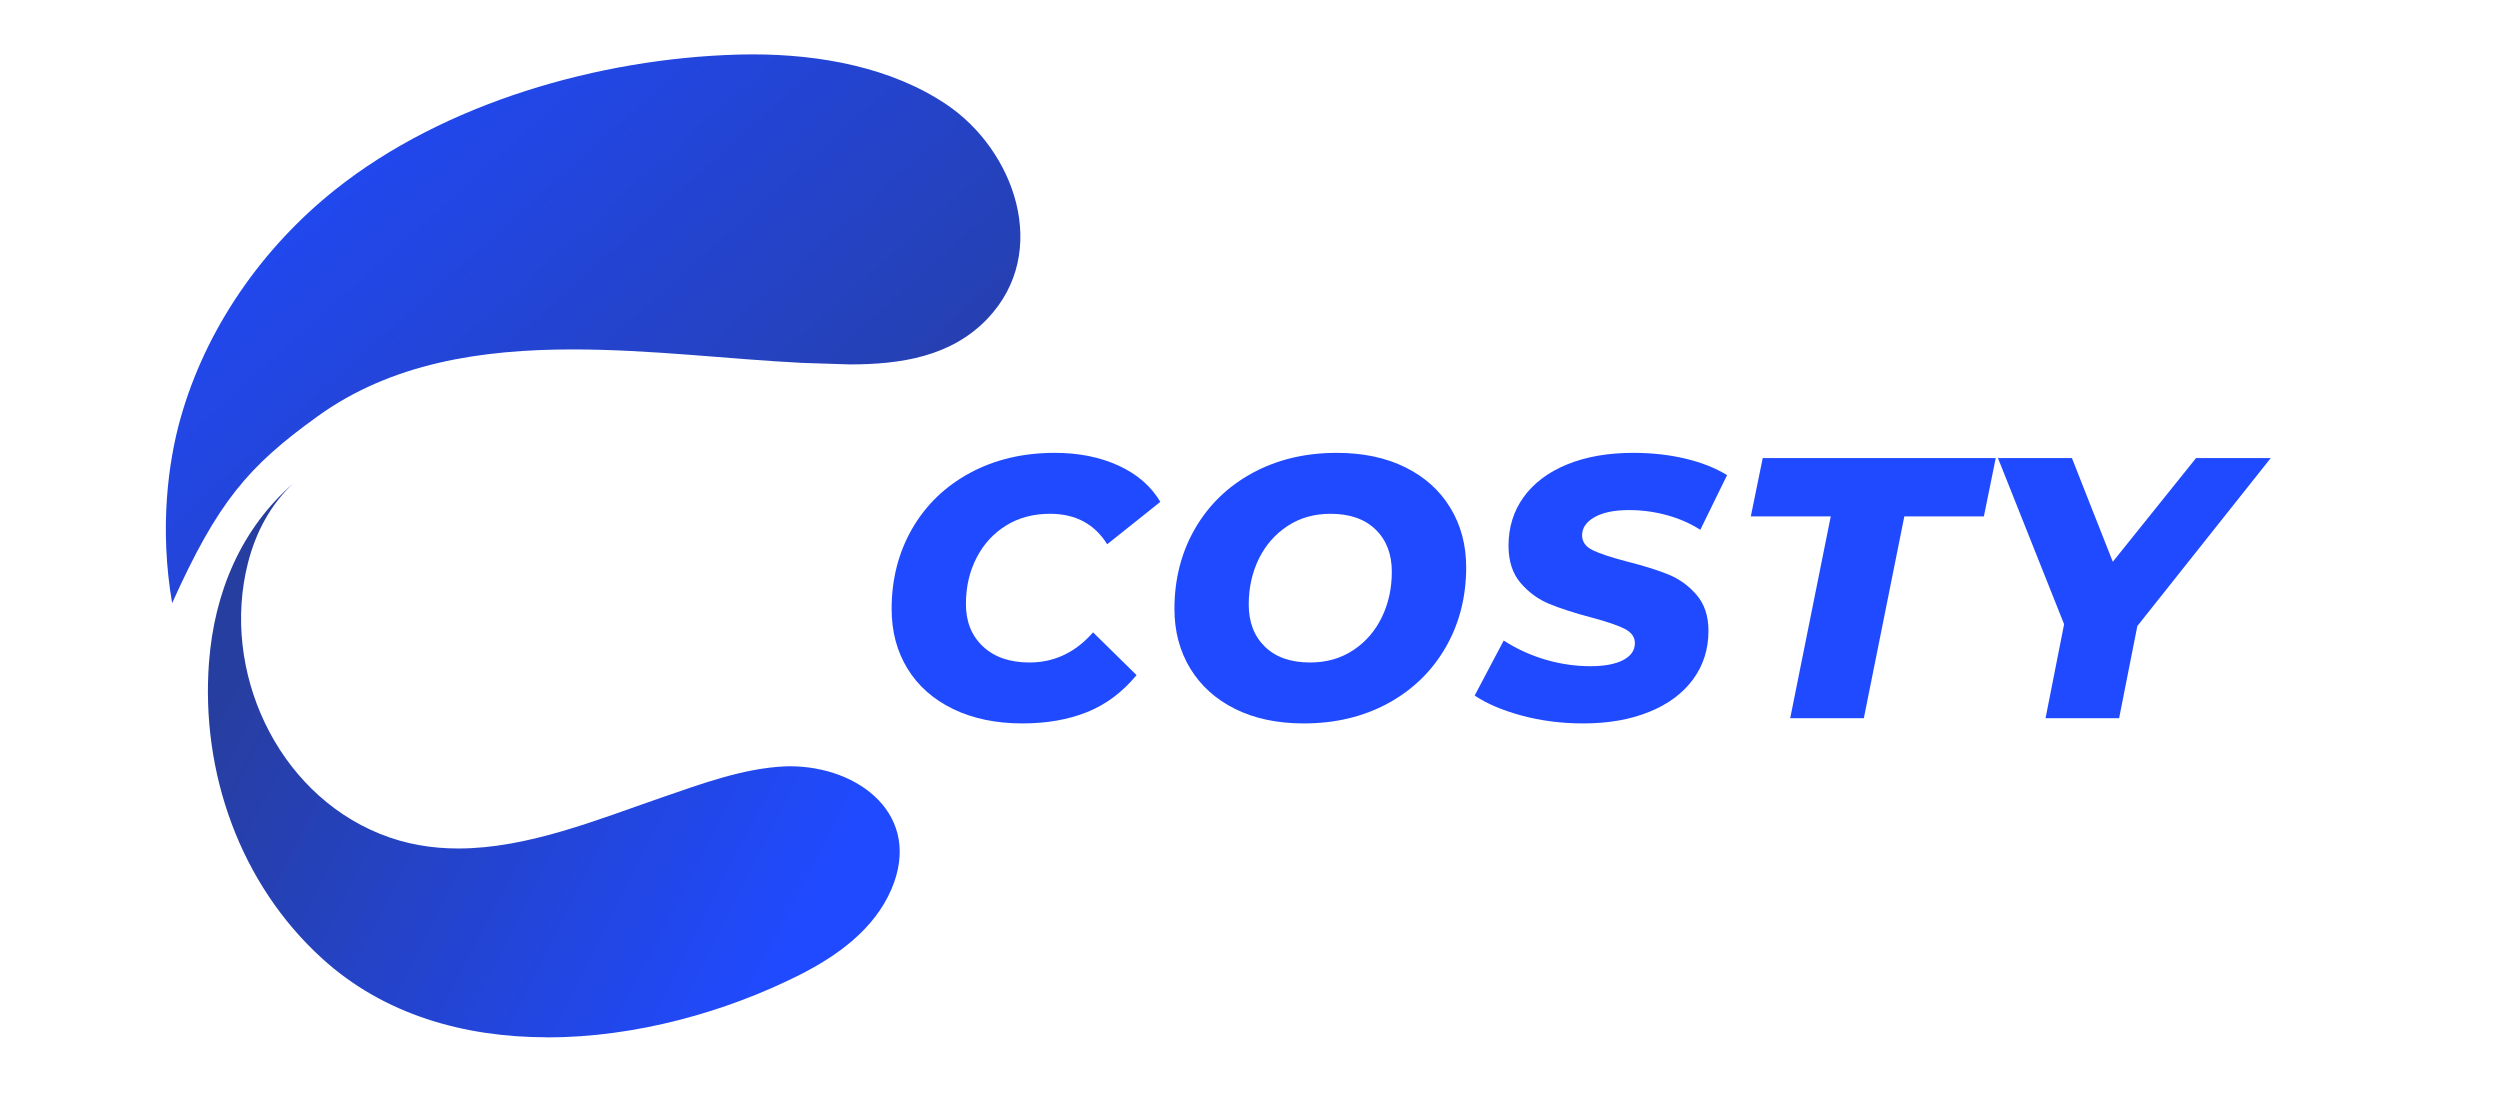 <svg xmlns="http://www.w3.org/2000/svg" xmlns:xlink="http://www.w3.org/1999/xlink" width="800" zoomAndPan="magnify" viewBox="0 0 600 262.5" height="350" preserveAspectRatio="xMidYMid meet" version="1.0"><defs><g/><clipPath id="26a173cf10"><path d="M 39 13 L 245 13 L 245 145 L 39 145 Z M 39 13 " clip-rule="nonzero"/></clipPath><clipPath id="f12d0d357c"><path d="M 41.32 144.793 C 38.191 126.645 40.434 110.691 43.273 100.574 C 49.324 78.934 62.906 59.484 80.426 45.535 C 106.629 24.652 143.859 14.043 177.074 13.102 L 178.273 13.078 L 180.672 13.051 C 196.629 13.051 213.785 16.102 227.109 25.043 C 243.508 36.047 252.215 60.449 237.016 76.457 C 228.281 85.66 216.027 87.461 203.93 87.461 L 192.535 87.094 C 175.25 86.234 156.191 83.863 137.473 83.863 C 115.492 83.863 93.934 87.121 76.176 99.949 C 59.543 111.941 52.27 120.414 41.293 144.793 Z M 41.32 144.793 " clip-rule="nonzero"/></clipPath><linearGradient x1="-0.118" gradientTransform="matrix(-135.015, -150.202, 150.202, -135.015, 201.286, 158.641)" y1="0" x2="1.076" gradientUnits="userSpaceOnUse" y2="0" id="dc02042def"><stop stop-opacity="1" stop-color="rgb(15.3%, 24.3%, 63.1%)" offset="0"/><stop stop-opacity="1" stop-color="rgb(15.3%, 24.3%, 63.1%)" offset="0.062"/><stop stop-opacity="1" stop-color="rgb(15.3%, 24.3%, 63.1%)" offset="0.094"/><stop stop-opacity="1" stop-color="rgb(15.294%, 24.307%, 63.167%)" offset="0.102"/><stop stop-opacity="1" stop-color="rgb(15.276%, 24.338%, 63.405%)" offset="0.109"/><stop stop-opacity="1" stop-color="rgb(15.25%, 24.382%, 63.75%)" offset="0.117"/><stop stop-opacity="1" stop-color="rgb(15.224%, 24.425%, 64.093%)" offset="0.125"/><stop stop-opacity="1" stop-color="rgb(15.198%, 24.469%, 64.438%)" offset="0.133"/><stop stop-opacity="1" stop-color="rgb(15.17%, 24.513%, 64.781%)" offset="0.141"/><stop stop-opacity="1" stop-color="rgb(15.144%, 24.557%, 65.126%)" offset="0.148"/><stop stop-opacity="1" stop-color="rgb(15.118%, 24.6%, 65.469%)" offset="0.156"/><stop stop-opacity="1" stop-color="rgb(15.092%, 24.644%, 65.814%)" offset="0.164"/><stop stop-opacity="1" stop-color="rgb(15.067%, 24.689%, 66.158%)" offset="0.172"/><stop stop-opacity="1" stop-color="rgb(15.041%, 24.731%, 66.502%)" offset="0.18"/><stop stop-opacity="1" stop-color="rgb(15.015%, 24.776%, 66.846%)" offset="0.188"/><stop stop-opacity="1" stop-color="rgb(14.989%, 24.82%, 67.191%)" offset="0.195"/><stop stop-opacity="1" stop-color="rgb(14.963%, 24.864%, 67.534%)" offset="0.203"/><stop stop-opacity="1" stop-color="rgb(14.935%, 24.907%, 67.879%)" offset="0.211"/><stop stop-opacity="1" stop-color="rgb(14.909%, 24.951%, 68.222%)" offset="0.219"/><stop stop-opacity="1" stop-color="rgb(14.883%, 24.995%, 68.567%)" offset="0.227"/><stop stop-opacity="1" stop-color="rgb(14.857%, 25.038%, 68.91%)" offset="0.234"/><stop stop-opacity="1" stop-color="rgb(14.832%, 25.082%, 69.255%)" offset="0.242"/><stop stop-opacity="1" stop-color="rgb(14.806%, 25.127%, 69.598%)" offset="0.25"/><stop stop-opacity="1" stop-color="rgb(14.78%, 25.171%, 69.943%)" offset="0.258"/><stop stop-opacity="1" stop-color="rgb(14.754%, 25.214%, 70.287%)" offset="0.266"/><stop stop-opacity="1" stop-color="rgb(14.728%, 25.258%, 70.631%)" offset="0.273"/><stop stop-opacity="1" stop-color="rgb(14.7%, 25.302%, 70.975%)" offset="0.281"/><stop stop-opacity="1" stop-color="rgb(14.674%, 25.346%, 71.32%)" offset="0.289"/><stop stop-opacity="1" stop-color="rgb(14.648%, 25.389%, 71.663%)" offset="0.297"/><stop stop-opacity="1" stop-color="rgb(14.622%, 25.433%, 72.008%)" offset="0.305"/><stop stop-opacity="1" stop-color="rgb(14.597%, 25.478%, 72.351%)" offset="0.312"/><stop stop-opacity="1" stop-color="rgb(14.571%, 25.52%, 72.696%)" offset="0.32"/><stop stop-opacity="1" stop-color="rgb(14.545%, 25.565%, 73.039%)" offset="0.328"/><stop stop-opacity="1" stop-color="rgb(14.519%, 25.609%, 73.384%)" offset="0.336"/><stop stop-opacity="1" stop-color="rgb(14.493%, 25.653%, 73.727%)" offset="0.344"/><stop stop-opacity="1" stop-color="rgb(14.465%, 25.696%, 74.071%)" offset="0.352"/><stop stop-opacity="1" stop-color="rgb(14.439%, 25.74%, 74.416%)" offset="0.359"/><stop stop-opacity="1" stop-color="rgb(14.413%, 25.784%, 74.759%)" offset="0.367"/><stop stop-opacity="1" stop-color="rgb(14.388%, 25.827%, 75.104%)" offset="0.375"/><stop stop-opacity="1" stop-color="rgb(14.362%, 25.871%, 75.447%)" offset="0.383"/><stop stop-opacity="1" stop-color="rgb(14.336%, 25.916%, 75.792%)" offset="0.391"/><stop stop-opacity="1" stop-color="rgb(14.31%, 25.96%, 76.135%)" offset="0.398"/><stop stop-opacity="1" stop-color="rgb(14.284%, 26.003%, 76.48%)" offset="0.406"/><stop stop-opacity="1" stop-color="rgb(14.258%, 26.047%, 76.823%)" offset="0.414"/><stop stop-opacity="1" stop-color="rgb(14.23%, 26.091%, 77.168%)" offset="0.422"/><stop stop-opacity="1" stop-color="rgb(14.204%, 26.135%, 77.512%)" offset="0.43"/><stop stop-opacity="1" stop-color="rgb(14.178%, 26.178%, 77.856%)" offset="0.438"/><stop stop-opacity="1" stop-color="rgb(14.153%, 26.222%, 78.2%)" offset="0.445"/><stop stop-opacity="1" stop-color="rgb(14.127%, 26.266%, 78.545%)" offset="0.453"/><stop stop-opacity="1" stop-color="rgb(14.101%, 26.309%, 78.888%)" offset="0.461"/><stop stop-opacity="1" stop-color="rgb(14.075%, 26.353%, 79.233%)" offset="0.469"/><stop stop-opacity="1" stop-color="rgb(14.049%, 26.398%, 79.576%)" offset="0.477"/><stop stop-opacity="1" stop-color="rgb(14.023%, 26.442%, 79.921%)" offset="0.484"/><stop stop-opacity="1" stop-color="rgb(13.995%, 26.485%, 80.264%)" offset="0.492"/><stop stop-opacity="1" stop-color="rgb(13.969%, 26.529%, 80.609%)" offset="0.5"/><stop stop-opacity="1" stop-color="rgb(13.943%, 26.573%, 80.952%)" offset="0.508"/><stop stop-opacity="1" stop-color="rgb(13.918%, 26.616%, 81.297%)" offset="0.516"/><stop stop-opacity="1" stop-color="rgb(13.892%, 26.66%, 81.641%)" offset="0.523"/><stop stop-opacity="1" stop-color="rgb(13.866%, 26.704%, 81.985%)" offset="0.531"/><stop stop-opacity="1" stop-color="rgb(13.84%, 26.749%, 82.329%)" offset="0.539"/><stop stop-opacity="1" stop-color="rgb(13.814%, 26.791%, 82.674%)" offset="0.547"/><stop stop-opacity="1" stop-color="rgb(13.788%, 26.836%, 83.017%)" offset="0.555"/><stop stop-opacity="1" stop-color="rgb(13.76%, 26.88%, 83.362%)" offset="0.562"/><stop stop-opacity="1" stop-color="rgb(13.734%, 26.924%, 83.705%)" offset="0.57"/><stop stop-opacity="1" stop-color="rgb(13.708%, 26.967%, 84.05%)" offset="0.578"/><stop stop-opacity="1" stop-color="rgb(13.683%, 27.011%, 84.393%)" offset="0.586"/><stop stop-opacity="1" stop-color="rgb(13.657%, 27.055%, 84.738%)" offset="0.594"/><stop stop-opacity="1" stop-color="rgb(13.631%, 27.098%, 85.081%)" offset="0.602"/><stop stop-opacity="1" stop-color="rgb(13.605%, 27.142%, 85.426%)" offset="0.609"/><stop stop-opacity="1" stop-color="rgb(13.579%, 27.187%, 85.77%)" offset="0.617"/><stop stop-opacity="1" stop-color="rgb(13.553%, 27.231%, 86.115%)" offset="0.625"/><stop stop-opacity="1" stop-color="rgb(13.525%, 27.274%, 86.458%)" offset="0.633"/><stop stop-opacity="1" stop-color="rgb(13.499%, 27.318%, 86.803%)" offset="0.641"/><stop stop-opacity="1" stop-color="rgb(13.474%, 27.362%, 87.146%)" offset="0.648"/><stop stop-opacity="1" stop-color="rgb(13.448%, 27.405%, 87.491%)" offset="0.656"/><stop stop-opacity="1" stop-color="rgb(13.422%, 27.449%, 87.834%)" offset="0.664"/><stop stop-opacity="1" stop-color="rgb(13.396%, 27.493%, 88.179%)" offset="0.672"/><stop stop-opacity="1" stop-color="rgb(13.37%, 27.538%, 88.522%)" offset="0.68"/><stop stop-opacity="1" stop-color="rgb(13.344%, 27.58%, 88.867%)" offset="0.688"/><stop stop-opacity="1" stop-color="rgb(13.318%, 27.625%, 89.211%)" offset="0.695"/><stop stop-opacity="1" stop-color="rgb(13.29%, 27.669%, 89.555%)" offset="0.703"/><stop stop-opacity="1" stop-color="rgb(13.264%, 27.713%, 89.899%)" offset="0.711"/><stop stop-opacity="1" stop-color="rgb(13.239%, 27.756%, 90.244%)" offset="0.719"/><stop stop-opacity="1" stop-color="rgb(13.213%, 27.8%, 90.587%)" offset="0.727"/><stop stop-opacity="1" stop-color="rgb(13.187%, 27.844%, 90.932%)" offset="0.734"/><stop stop-opacity="1" stop-color="rgb(13.161%, 27.887%, 91.275%)" offset="0.742"/><stop stop-opacity="1" stop-color="rgb(13.135%, 27.931%, 91.62%)" offset="0.75"/><stop stop-opacity="1" stop-color="rgb(13.109%, 27.975%, 91.963%)" offset="0.758"/><stop stop-opacity="1" stop-color="rgb(13.083%, 28.02%, 92.308%)" offset="0.766"/><stop stop-opacity="1" stop-color="rgb(13.055%, 28.062%, 92.651%)" offset="0.773"/><stop stop-opacity="1" stop-color="rgb(13.029%, 28.107%, 92.996%)" offset="0.781"/><stop stop-opacity="1" stop-color="rgb(13.004%, 28.151%, 93.34%)" offset="0.789"/><stop stop-opacity="1" stop-color="rgb(12.978%, 28.194%, 93.684%)" offset="0.797"/><stop stop-opacity="1" stop-color="rgb(12.952%, 28.238%, 94.028%)" offset="0.805"/><stop stop-opacity="1" stop-color="rgb(12.926%, 28.282%, 94.373%)" offset="0.812"/><stop stop-opacity="1" stop-color="rgb(12.9%, 28.326%, 94.716%)" offset="0.82"/><stop stop-opacity="1" stop-color="rgb(12.874%, 28.369%, 95.061%)" offset="0.828"/><stop stop-opacity="1" stop-color="rgb(12.848%, 28.413%, 95.404%)" offset="0.836"/><stop stop-opacity="1" stop-color="rgb(12.82%, 28.458%, 95.749%)" offset="0.844"/><stop stop-opacity="1" stop-color="rgb(12.794%, 28.5%, 96.092%)" offset="0.852"/><stop stop-opacity="1" stop-color="rgb(12.769%, 28.545%, 96.437%)" offset="0.859"/><stop stop-opacity="1" stop-color="rgb(12.743%, 28.589%, 96.78%)" offset="0.867"/><stop stop-opacity="1" stop-color="rgb(12.717%, 28.633%, 97.125%)" offset="0.875"/><stop stop-opacity="1" stop-color="rgb(12.691%, 28.676%, 97.469%)" offset="0.883"/><stop stop-opacity="1" stop-color="rgb(12.665%, 28.72%, 97.813%)" offset="0.891"/><stop stop-opacity="1" stop-color="rgb(12.639%, 28.764%, 98.157%)" offset="0.898"/><stop stop-opacity="1" stop-color="rgb(12.613%, 28.809%, 98.502%)" offset="0.906"/><stop stop-opacity="1" stop-color="rgb(12.585%, 28.851%, 98.845%)" offset="0.914"/><stop stop-opacity="1" stop-color="rgb(12.56%, 28.896%, 99.19%)" offset="0.922"/><stop stop-opacity="1" stop-color="rgb(12.534%, 28.94%, 99.533%)" offset="0.93"/><stop stop-opacity="1" stop-color="rgb(12.511%, 28.979%, 99.852%)" offset="0.938"/><stop stop-opacity="1" stop-color="rgb(12.5%, 28.999%, 100%)" offset="1"/></linearGradient><clipPath id="4da9597425"><path d="M 49 115 L 216 115 L 216 249 L 49 249 Z M 49 115 " clip-rule="nonzero"/></clipPath><clipPath id="fa9939cbdb"><path d="M 131.32 248.949 C 111.477 248.949 92.184 243.578 77.324 230.047 C 57.613 212.137 48.176 185.387 50.156 159 C 51.434 142.082 57.902 126.855 70.441 115.957 C 64.941 121.039 61.367 127.766 59.492 135.172 C 53 160.828 66.297 190.055 91.168 200.117 C 97.348 202.621 103.656 203.637 109.992 203.637 C 126.523 203.637 143.285 196.754 158.645 191.461 C 168.211 188.176 178.25 184.395 188.441 183.926 L 189.512 183.902 C 206.379 183.902 221.477 195.816 213.941 213.414 C 209.82 223.035 200.934 229.422 191.883 233.984 C 174.234 242.875 152.488 248.977 131.344 248.977 Z M 131.32 248.949 " clip-rule="nonzero"/></clipPath><linearGradient x1="-0.195" gradientTransform="matrix(132.483, 67.506, -67.506, 132.483, 55.751, 165.097)" y1="0" x2="1.249" gradientUnits="userSpaceOnUse" y2="0" id="fb5dd2a7f3"><stop stop-opacity="1" stop-color="rgb(15.3%, 24.3%, 63.1%)" offset="0"/><stop stop-opacity="1" stop-color="rgb(15.3%, 24.3%, 63.1%)" offset="0.125"/><stop stop-opacity="1" stop-color="rgb(15.288%, 24.318%, 63.242%)" offset="0.141"/><stop stop-opacity="1" stop-color="rgb(15.262%, 24.362%, 63.591%)" offset="0.145"/><stop stop-opacity="1" stop-color="rgb(15.247%, 24.388%, 63.8%)" offset="0.148"/><stop stop-opacity="1" stop-color="rgb(15.23%, 24.414%, 64.008%)" offset="0.152"/><stop stop-opacity="1" stop-color="rgb(15.215%, 24.442%, 64.217%)" offset="0.156"/><stop stop-opacity="1" stop-color="rgb(15.198%, 24.467%, 64.424%)" offset="0.16"/><stop stop-opacity="1" stop-color="rgb(15.182%, 24.495%, 64.633%)" offset="0.164"/><stop stop-opacity="1" stop-color="rgb(15.167%, 24.521%, 64.841%)" offset="0.168"/><stop stop-opacity="1" stop-color="rgb(15.152%, 24.548%, 65.05%)" offset="0.172"/><stop stop-opacity="1" stop-color="rgb(15.135%, 24.574%, 65.257%)" offset="0.176"/><stop stop-opacity="1" stop-color="rgb(15.12%, 24.6%, 65.466%)" offset="0.18"/><stop stop-opacity="1" stop-color="rgb(15.103%, 24.626%, 65.674%)" offset="0.184"/><stop stop-opacity="1" stop-color="rgb(15.088%, 24.654%, 65.883%)" offset="0.188"/><stop stop-opacity="1" stop-color="rgb(15.071%, 24.68%, 66.09%)" offset="0.191"/><stop stop-opacity="1" stop-color="rgb(15.056%, 24.707%, 66.299%)" offset="0.195"/><stop stop-opacity="1" stop-color="rgb(15.041%, 24.733%, 66.507%)" offset="0.199"/><stop stop-opacity="1" stop-color="rgb(15.025%, 24.76%, 66.716%)" offset="0.203"/><stop stop-opacity="1" stop-color="rgb(15.009%, 24.786%, 66.924%)" offset="0.207"/><stop stop-opacity="1" stop-color="rgb(14.993%, 24.812%, 67.133%)" offset="0.211"/><stop stop-opacity="1" stop-color="rgb(14.977%, 24.838%, 67.34%)" offset="0.215"/><stop stop-opacity="1" stop-color="rgb(14.961%, 24.866%, 67.549%)" offset="0.219"/><stop stop-opacity="1" stop-color="rgb(14.946%, 24.892%, 67.757%)" offset="0.223"/><stop stop-opacity="1" stop-color="rgb(14.931%, 24.919%, 67.964%)" offset="0.227"/><stop stop-opacity="1" stop-color="rgb(14.914%, 24.945%, 68.172%)" offset="0.23"/><stop stop-opacity="1" stop-color="rgb(14.899%, 24.973%, 68.381%)" offset="0.234"/><stop stop-opacity="1" stop-color="rgb(14.882%, 24.998%, 68.588%)" offset="0.238"/><stop stop-opacity="1" stop-color="rgb(14.867%, 25.024%, 68.797%)" offset="0.242"/><stop stop-opacity="1" stop-color="rgb(14.85%, 25.05%, 69.005%)" offset="0.246"/><stop stop-opacity="1" stop-color="rgb(14.835%, 25.078%, 69.214%)" offset="0.25"/><stop stop-opacity="1" stop-color="rgb(14.819%, 25.104%, 69.421%)" offset="0.254"/><stop stop-opacity="1" stop-color="rgb(14.804%, 25.131%, 69.63%)" offset="0.258"/><stop stop-opacity="1" stop-color="rgb(14.787%, 25.157%, 69.838%)" offset="0.262"/><stop stop-opacity="1" stop-color="rgb(14.772%, 25.185%, 70.047%)" offset="0.266"/><stop stop-opacity="1" stop-color="rgb(14.755%, 25.211%, 70.255%)" offset="0.27"/><stop stop-opacity="1" stop-color="rgb(14.74%, 25.237%, 70.464%)" offset="0.273"/><stop stop-opacity="1" stop-color="rgb(14.725%, 25.262%, 70.671%)" offset="0.277"/><stop stop-opacity="1" stop-color="rgb(14.709%, 25.29%, 70.88%)" offset="0.281"/><stop stop-opacity="1" stop-color="rgb(14.693%, 25.316%, 71.088%)" offset="0.285"/><stop stop-opacity="1" stop-color="rgb(14.677%, 25.343%, 71.297%)" offset="0.289"/><stop stop-opacity="1" stop-color="rgb(14.661%, 25.369%, 71.504%)" offset="0.293"/><stop stop-opacity="1" stop-color="rgb(14.645%, 25.397%, 71.713%)" offset="0.297"/><stop stop-opacity="1" stop-color="rgb(14.629%, 25.423%, 71.921%)" offset="0.301"/><stop stop-opacity="1" stop-color="rgb(14.613%, 25.45%, 72.13%)" offset="0.305"/><stop stop-opacity="1" stop-color="rgb(14.598%, 25.476%, 72.337%)" offset="0.309"/><stop stop-opacity="1" stop-color="rgb(14.583%, 25.502%, 72.546%)" offset="0.312"/><stop stop-opacity="1" stop-color="rgb(14.566%, 25.528%, 72.754%)" offset="0.316"/><stop stop-opacity="1" stop-color="rgb(14.551%, 25.555%, 72.963%)" offset="0.32"/><stop stop-opacity="1" stop-color="rgb(14.534%, 25.581%, 73.17%)" offset="0.324"/><stop stop-opacity="1" stop-color="rgb(14.519%, 25.609%, 73.38%)" offset="0.328"/><stop stop-opacity="1" stop-color="rgb(14.503%, 25.635%, 73.587%)" offset="0.332"/><stop stop-opacity="1" stop-color="rgb(14.488%, 25.662%, 73.796%)" offset="0.336"/><stop stop-opacity="1" stop-color="rgb(14.471%, 25.688%, 74.004%)" offset="0.34"/><stop stop-opacity="1" stop-color="rgb(14.456%, 25.714%, 74.211%)" offset="0.344"/><stop stop-opacity="1" stop-color="rgb(14.439%, 25.74%, 74.419%)" offset="0.348"/><stop stop-opacity="1" stop-color="rgb(14.424%, 25.768%, 74.628%)" offset="0.352"/><stop stop-opacity="1" stop-color="rgb(14.407%, 25.793%, 74.835%)" offset="0.355"/><stop stop-opacity="1" stop-color="rgb(14.392%, 25.821%, 75.044%)" offset="0.359"/><stop stop-opacity="1" stop-color="rgb(14.377%, 25.847%, 75.252%)" offset="0.363"/><stop stop-opacity="1" stop-color="rgb(14.362%, 25.874%, 75.461%)" offset="0.367"/><stop stop-opacity="1" stop-color="rgb(14.345%, 25.9%, 75.668%)" offset="0.371"/><stop stop-opacity="1" stop-color="rgb(14.33%, 25.926%, 75.877%)" offset="0.375"/><stop stop-opacity="1" stop-color="rgb(14.313%, 25.952%, 76.085%)" offset="0.379"/><stop stop-opacity="1" stop-color="rgb(14.297%, 25.98%, 76.294%)" offset="0.383"/><stop stop-opacity="1" stop-color="rgb(14.282%, 26.006%, 76.501%)" offset="0.387"/><stop stop-opacity="1" stop-color="rgb(14.267%, 26.033%, 76.711%)" offset="0.391"/><stop stop-opacity="1" stop-color="rgb(14.25%, 26.059%, 76.918%)" offset="0.395"/><stop stop-opacity="1" stop-color="rgb(14.235%, 26.086%, 77.127%)" offset="0.398"/><stop stop-opacity="1" stop-color="rgb(14.218%, 26.112%, 77.335%)" offset="0.402"/><stop stop-opacity="1" stop-color="rgb(14.203%, 26.138%, 77.544%)" offset="0.406"/><stop stop-opacity="1" stop-color="rgb(14.186%, 26.164%, 77.751%)" offset="0.41"/><stop stop-opacity="1" stop-color="rgb(14.171%, 26.192%, 77.96%)" offset="0.414"/><stop stop-opacity="1" stop-color="rgb(14.156%, 26.218%, 78.168%)" offset="0.418"/><stop stop-opacity="1" stop-color="rgb(14.14%, 26.245%, 78.377%)" offset="0.422"/><stop stop-opacity="1" stop-color="rgb(14.124%, 26.271%, 78.584%)" offset="0.426"/><stop stop-opacity="1" stop-color="rgb(14.108%, 26.299%, 78.793%)" offset="0.43"/><stop stop-opacity="1" stop-color="rgb(14.091%, 26.324%, 79.001%)" offset="0.434"/><stop stop-opacity="1" stop-color="rgb(14.076%, 26.352%, 79.21%)" offset="0.438"/><stop stop-opacity="1" stop-color="rgb(14.061%, 26.378%, 79.417%)" offset="0.441"/><stop stop-opacity="1" stop-color="rgb(14.046%, 26.404%, 79.626%)" offset="0.445"/><stop stop-opacity="1" stop-color="rgb(14.029%, 26.43%, 79.834%)" offset="0.449"/><stop stop-opacity="1" stop-color="rgb(14.014%, 26.457%, 80.042%)" offset="0.453"/><stop stop-opacity="1" stop-color="rgb(13.997%, 26.483%, 80.249%)" offset="0.457"/><stop stop-opacity="1" stop-color="rgb(13.982%, 26.511%, 80.458%)" offset="0.461"/><stop stop-opacity="1" stop-color="rgb(13.966%, 26.537%, 80.666%)" offset="0.465"/><stop stop-opacity="1" stop-color="rgb(13.951%, 26.564%, 80.875%)" offset="0.469"/><stop stop-opacity="1" stop-color="rgb(13.934%, 26.59%, 81.082%)" offset="0.473"/><stop stop-opacity="1" stop-color="rgb(13.919%, 26.616%, 81.291%)" offset="0.477"/><stop stop-opacity="1" stop-color="rgb(13.902%, 26.642%, 81.499%)" offset="0.48"/><stop stop-opacity="1" stop-color="rgb(13.887%, 26.669%, 81.708%)" offset="0.484"/><stop stop-opacity="1" stop-color="rgb(13.87%, 26.695%, 81.915%)" offset="0.488"/><stop stop-opacity="1" stop-color="rgb(13.855%, 26.723%, 82.124%)" offset="0.492"/><stop stop-opacity="1" stop-color="rgb(13.84%, 26.749%, 82.332%)" offset="0.496"/><stop stop-opacity="1" stop-color="rgb(13.824%, 26.776%, 82.541%)" offset="0.5"/><stop stop-opacity="1" stop-color="rgb(13.808%, 26.802%, 82.748%)" offset="0.504"/><stop stop-opacity="1" stop-color="rgb(13.792%, 26.828%, 82.957%)" offset="0.508"/><stop stop-opacity="1" stop-color="rgb(13.776%, 26.854%, 83.165%)" offset="0.512"/><stop stop-opacity="1" stop-color="rgb(13.76%, 26.881%, 83.374%)" offset="0.516"/><stop stop-opacity="1" stop-color="rgb(13.745%, 26.907%, 83.582%)" offset="0.52"/><stop stop-opacity="1" stop-color="rgb(13.73%, 26.935%, 83.791%)" offset="0.523"/><stop stop-opacity="1" stop-color="rgb(13.713%, 26.961%, 83.998%)" offset="0.527"/><stop stop-opacity="1" stop-color="rgb(13.698%, 26.988%, 84.207%)" offset="0.531"/><stop stop-opacity="1" stop-color="rgb(13.681%, 27.014%, 84.415%)" offset="0.535"/><stop stop-opacity="1" stop-color="rgb(13.666%, 27.04%, 84.624%)" offset="0.539"/><stop stop-opacity="1" stop-color="rgb(13.649%, 27.066%, 84.831%)" offset="0.543"/><stop stop-opacity="1" stop-color="rgb(13.634%, 27.094%, 85.04%)" offset="0.547"/><stop stop-opacity="1" stop-color="rgb(13.618%, 27.119%, 85.248%)" offset="0.551"/><stop stop-opacity="1" stop-color="rgb(13.603%, 27.147%, 85.457%)" offset="0.555"/><stop stop-opacity="1" stop-color="rgb(13.586%, 27.173%, 85.664%)" offset="0.559"/><stop stop-opacity="1" stop-color="rgb(13.571%, 27.2%, 85.873%)" offset="0.562"/><stop stop-opacity="1" stop-color="rgb(13.554%, 27.226%, 86.081%)" offset="0.566"/><stop stop-opacity="1" stop-color="rgb(13.539%, 27.254%, 86.288%)" offset="0.57"/><stop stop-opacity="1" stop-color="rgb(13.524%, 27.28%, 86.496%)" offset="0.574"/><stop stop-opacity="1" stop-color="rgb(13.509%, 27.306%, 86.705%)" offset="0.578"/><stop stop-opacity="1" stop-color="rgb(13.492%, 27.332%, 86.913%)" offset="0.582"/><stop stop-opacity="1" stop-color="rgb(13.477%, 27.359%, 87.122%)" offset="0.586"/><stop stop-opacity="1" stop-color="rgb(13.46%, 27.385%, 87.329%)" offset="0.59"/><stop stop-opacity="1" stop-color="rgb(13.445%, 27.412%, 87.538%)" offset="0.594"/><stop stop-opacity="1" stop-color="rgb(13.428%, 27.438%, 87.746%)" offset="0.598"/><stop stop-opacity="1" stop-color="rgb(13.412%, 27.466%, 87.955%)" offset="0.602"/><stop stop-opacity="1" stop-color="rgb(13.397%, 27.492%, 88.162%)" offset="0.605"/><stop stop-opacity="1" stop-color="rgb(13.382%, 27.518%, 88.371%)" offset="0.609"/><stop stop-opacity="1" stop-color="rgb(13.365%, 27.544%, 88.579%)" offset="0.613"/><stop stop-opacity="1" stop-color="rgb(13.35%, 27.571%, 88.788%)" offset="0.617"/><stop stop-opacity="1" stop-color="rgb(13.333%, 27.597%, 88.995%)" offset="0.621"/><stop stop-opacity="1" stop-color="rgb(13.318%, 27.625%, 89.204%)" offset="0.625"/><stop stop-opacity="1" stop-color="rgb(13.303%, 27.65%, 89.412%)" offset="0.629"/><stop stop-opacity="1" stop-color="rgb(13.287%, 27.678%, 89.621%)" offset="0.633"/><stop stop-opacity="1" stop-color="rgb(13.271%, 27.704%, 89.828%)" offset="0.637"/><stop stop-opacity="1" stop-color="rgb(13.255%, 27.73%, 90.038%)" offset="0.641"/><stop stop-opacity="1" stop-color="rgb(13.239%, 27.756%, 90.245%)" offset="0.645"/><stop stop-opacity="1" stop-color="rgb(13.223%, 27.783%, 90.454%)" offset="0.648"/><stop stop-opacity="1" stop-color="rgb(13.206%, 27.809%, 90.662%)" offset="0.652"/><stop stop-opacity="1" stop-color="rgb(13.191%, 27.837%, 90.871%)" offset="0.656"/><stop stop-opacity="1" stop-color="rgb(13.176%, 27.863%, 91.078%)" offset="0.66"/><stop stop-opacity="1" stop-color="rgb(13.161%, 27.89%, 91.287%)" offset="0.664"/><stop stop-opacity="1" stop-color="rgb(13.144%, 27.916%, 91.495%)" offset="0.668"/><stop stop-opacity="1" stop-color="rgb(13.129%, 27.942%, 91.704%)" offset="0.672"/><stop stop-opacity="1" stop-color="rgb(13.112%, 27.968%, 91.911%)" offset="0.676"/><stop stop-opacity="1" stop-color="rgb(13.097%, 27.995%, 92.119%)" offset="0.68"/><stop stop-opacity="1" stop-color="rgb(13.081%, 28.021%, 92.326%)" offset="0.684"/><stop stop-opacity="1" stop-color="rgb(13.066%, 28.049%, 92.535%)" offset="0.688"/><stop stop-opacity="1" stop-color="rgb(13.049%, 28.075%, 92.743%)" offset="0.691"/><stop stop-opacity="1" stop-color="rgb(13.034%, 28.102%, 92.952%)" offset="0.695"/><stop stop-opacity="1" stop-color="rgb(13.017%, 28.128%, 93.159%)" offset="0.699"/><stop stop-opacity="1" stop-color="rgb(13.002%, 28.154%, 93.369%)" offset="0.703"/><stop stop-opacity="1" stop-color="rgb(12.987%, 28.18%, 93.576%)" offset="0.707"/><stop stop-opacity="1" stop-color="rgb(12.971%, 28.207%, 93.785%)" offset="0.711"/><stop stop-opacity="1" stop-color="rgb(12.955%, 28.233%, 93.993%)" offset="0.715"/><stop stop-opacity="1" stop-color="rgb(12.939%, 28.261%, 94.202%)" offset="0.719"/><stop stop-opacity="1" stop-color="rgb(12.923%, 28.287%, 94.409%)" offset="0.723"/><stop stop-opacity="1" stop-color="rgb(12.907%, 28.314%, 94.618%)" offset="0.727"/><stop stop-opacity="1" stop-color="rgb(12.891%, 28.34%, 94.826%)" offset="0.73"/><stop stop-opacity="1" stop-color="rgb(12.875%, 28.368%, 95.035%)" offset="0.734"/><stop stop-opacity="1" stop-color="rgb(12.86%, 28.394%, 95.242%)" offset="0.738"/><stop stop-opacity="1" stop-color="rgb(12.845%, 28.419%, 95.451%)" offset="0.742"/><stop stop-opacity="1" stop-color="rgb(12.828%, 28.445%, 95.659%)" offset="0.746"/><stop stop-opacity="1" stop-color="rgb(12.813%, 28.473%, 95.868%)" offset="0.75"/><stop stop-opacity="1" stop-color="rgb(12.796%, 28.499%, 96.075%)" offset="0.754"/><stop stop-opacity="1" stop-color="rgb(12.781%, 28.526%, 96.284%)" offset="0.758"/><stop stop-opacity="1" stop-color="rgb(12.766%, 28.552%, 96.492%)" offset="0.762"/><stop stop-opacity="1" stop-color="rgb(12.75%, 28.58%, 96.701%)" offset="0.766"/><stop stop-opacity="1" stop-color="rgb(12.733%, 28.606%, 96.909%)" offset="0.77"/><stop stop-opacity="1" stop-color="rgb(12.718%, 28.632%, 97.118%)" offset="0.773"/><stop stop-opacity="1" stop-color="rgb(12.701%, 28.658%, 97.325%)" offset="0.777"/><stop stop-opacity="1" stop-color="rgb(12.686%, 28.685%, 97.534%)" offset="0.781"/><stop stop-opacity="1" stop-color="rgb(12.669%, 28.711%, 97.742%)" offset="0.785"/><stop stop-opacity="1" stop-color="rgb(12.654%, 28.738%, 97.949%)" offset="0.789"/><stop stop-opacity="1" stop-color="rgb(12.639%, 28.764%, 98.157%)" offset="0.793"/><stop stop-opacity="1" stop-color="rgb(12.624%, 28.792%, 98.366%)" offset="0.797"/><stop stop-opacity="1" stop-color="rgb(12.607%, 28.818%, 98.573%)" offset="0.801"/><stop stop-opacity="1" stop-color="rgb(12.592%, 28.844%, 98.782%)" offset="0.805"/><stop stop-opacity="1" stop-color="rgb(12.575%, 28.87%, 98.99%)" offset="0.809"/><stop stop-opacity="1" stop-color="rgb(12.56%, 28.897%, 99.199%)" offset="0.812"/><stop stop-opacity="1" stop-color="rgb(12.544%, 28.923%, 99.406%)" offset="0.816"/><stop stop-opacity="1" stop-color="rgb(12.529%, 28.951%, 99.615%)" offset="0.82"/><stop stop-opacity="1" stop-color="rgb(12.514%, 28.975%, 99.808%)" offset="0.828"/><stop stop-opacity="1" stop-color="rgb(12.5%, 28.999%, 100%)" offset="0.844"/><stop stop-opacity="1" stop-color="rgb(12.5%, 28.999%, 100%)" offset="0.875"/><stop stop-opacity="1" stop-color="rgb(12.5%, 28.999%, 100%)" offset="1"/></linearGradient></defs><g clip-path="url(#26a173cf10)"><g clip-path="url(#f12d0d357c)"><path fill="url(#dc02042def)" d="M 133.84 251.199 L 317.715 85.918 L 156.566 -93.355 L -27.309 71.926 Z M 133.84 251.199 " fill-rule="nonzero"/></g></g><g clip-path="url(#4da9597425)"><g clip-path="url(#fa9939cbdb)"><path fill="url(#fb5dd2a7f3)" d="M 83.898 45.852 L -5.633 221.559 L 185.754 319.078 L 275.285 143.375 Z M 83.898 45.852 " fill-rule="nonzero"/></g></g><g fill="#204aff" fill-opacity="1"><g transform="translate(209.882, 172.372)"><g><path d="M 35.5 1.25 C 29.195 1.25 23.664 0.102 18.906 -2.188 C 14.156 -4.477 10.5 -7.703 7.938 -11.859 C 5.383 -16.023 4.109 -20.812 4.109 -26.219 C 4.109 -33.363 5.754 -39.789 9.047 -45.5 C 12.348 -51.207 16.973 -55.664 22.922 -58.875 C 28.867 -62.082 35.648 -63.688 43.266 -63.688 C 49.035 -63.688 54.148 -62.66 58.609 -60.609 C 63.066 -58.555 66.395 -55.66 68.594 -51.922 L 55.844 -41.75 C 52.812 -46.625 48.234 -49.062 42.109 -49.062 C 38.117 -49.062 34.609 -48.125 31.578 -46.25 C 28.547 -44.375 26.18 -41.785 24.484 -38.484 C 22.785 -35.191 21.938 -31.492 21.938 -27.391 C 21.938 -23.16 23.305 -19.766 26.047 -17.203 C 28.785 -14.648 32.504 -13.375 37.203 -13.375 C 43.148 -13.375 48.234 -15.785 52.453 -20.609 L 62.891 -10.344 C 59.492 -6.238 55.535 -3.281 51.016 -1.469 C 46.504 0.344 41.332 1.25 35.5 1.25 Z M 35.5 1.25 "/></g></g></g><g fill="#204aff" fill-opacity="1"><g transform="translate(277.757, 172.372)"><g><path d="M 35.141 1.25 C 28.836 1.25 23.352 0.094 18.688 -2.219 C 14.02 -4.539 10.422 -7.785 7.891 -11.953 C 5.367 -16.117 4.109 -20.875 4.109 -26.219 C 4.109 -33.363 5.754 -39.789 9.047 -45.5 C 12.348 -51.207 16.957 -55.664 22.875 -58.875 C 28.789 -62.082 35.523 -63.688 43.078 -63.688 C 49.391 -63.688 54.879 -62.523 59.547 -60.203 C 64.211 -57.891 67.805 -54.648 70.328 -50.484 C 72.859 -46.328 74.125 -41.57 74.125 -36.219 C 74.125 -29.082 72.473 -22.66 69.172 -16.953 C 65.867 -11.242 61.258 -6.781 55.344 -3.562 C 49.426 -0.352 42.691 1.25 35.141 1.25 Z M 36.656 -13.375 C 40.582 -13.375 44.031 -14.352 47 -16.312 C 49.977 -18.281 52.27 -20.914 53.875 -24.219 C 55.477 -27.52 56.281 -31.16 56.281 -35.141 C 56.281 -39.367 54.988 -42.742 52.406 -45.266 C 49.82 -47.797 46.207 -49.062 41.562 -49.062 C 37.645 -49.062 34.195 -48.078 31.219 -46.109 C 28.25 -44.148 25.957 -41.52 24.344 -38.219 C 22.738 -34.914 21.938 -31.273 21.938 -27.297 C 21.938 -23.078 23.227 -19.703 25.812 -17.172 C 28.406 -14.641 32.02 -13.375 36.656 -13.375 Z M 36.656 -13.375 "/></g></g></g><g fill="#204aff" fill-opacity="1"><g transform="translate(355.264, 172.372)"><g><path d="M 24.703 1.25 C 19.535 1.25 14.629 0.625 9.984 -0.625 C 5.348 -1.875 1.57 -3.477 -1.344 -5.438 L 5.625 -18.641 C 8.77 -16.617 12.125 -15.086 15.688 -14.047 C 19.258 -13.004 22.832 -12.484 26.406 -12.484 C 29.789 -12.484 32.422 -12.973 34.297 -13.953 C 36.172 -14.941 37.109 -16.297 37.109 -18.016 C 37.109 -19.504 36.258 -20.664 34.562 -21.5 C 32.875 -22.332 30.242 -23.223 26.672 -24.172 C 22.629 -25.242 19.27 -26.328 16.594 -27.422 C 13.914 -28.523 11.609 -30.207 9.672 -32.469 C 7.742 -34.727 6.781 -37.703 6.781 -41.391 C 6.781 -45.848 8 -49.754 10.438 -53.109 C 12.875 -56.473 16.352 -59.078 20.875 -60.922 C 25.395 -62.766 30.688 -63.688 36.75 -63.688 C 41.207 -63.688 45.367 -63.223 49.234 -62.297 C 53.098 -61.379 56.43 -60.062 59.234 -58.344 L 52.812 -45.219 C 50.375 -46.77 47.68 -47.945 44.734 -48.75 C 41.785 -49.551 38.77 -49.953 35.688 -49.953 C 32.176 -49.953 29.422 -49.383 27.422 -48.25 C 25.43 -47.125 24.438 -45.672 24.438 -43.891 C 24.438 -42.336 25.297 -41.145 27.016 -40.312 C 28.742 -39.488 31.426 -38.598 35.062 -37.641 C 39.102 -36.629 42.445 -35.586 45.094 -34.516 C 47.738 -33.453 50.008 -31.816 51.906 -29.609 C 53.812 -27.41 54.766 -24.531 54.766 -20.969 C 54.766 -16.562 53.531 -12.676 51.062 -9.312 C 48.594 -5.957 45.082 -3.359 40.531 -1.516 C 35.988 0.328 30.711 1.25 24.703 1.25 Z M 24.703 1.25 "/></g></g></g><g fill="#204aff" fill-opacity="1"><g transform="translate(415.023, 172.372)"><g><path d="M 24.359 -48.438 L 5.172 -48.438 L 8.031 -62.438 L 63.953 -62.438 L 61.109 -48.438 L 42.016 -48.438 L 32.297 0 L 14.625 0 Z M 24.359 -48.438 "/></g></g></g><g fill="#204aff" fill-opacity="1"><g transform="translate(473.711, 172.372)"><g><path d="M 39.25 -22.125 L 34.875 0 L 17.219 0 L 21.672 -22.562 L 5.797 -62.438 L 23.547 -62.438 L 33.359 -37.547 L 53.344 -62.438 L 71.266 -62.438 Z M 39.25 -22.125 "/></g></g></g></svg>